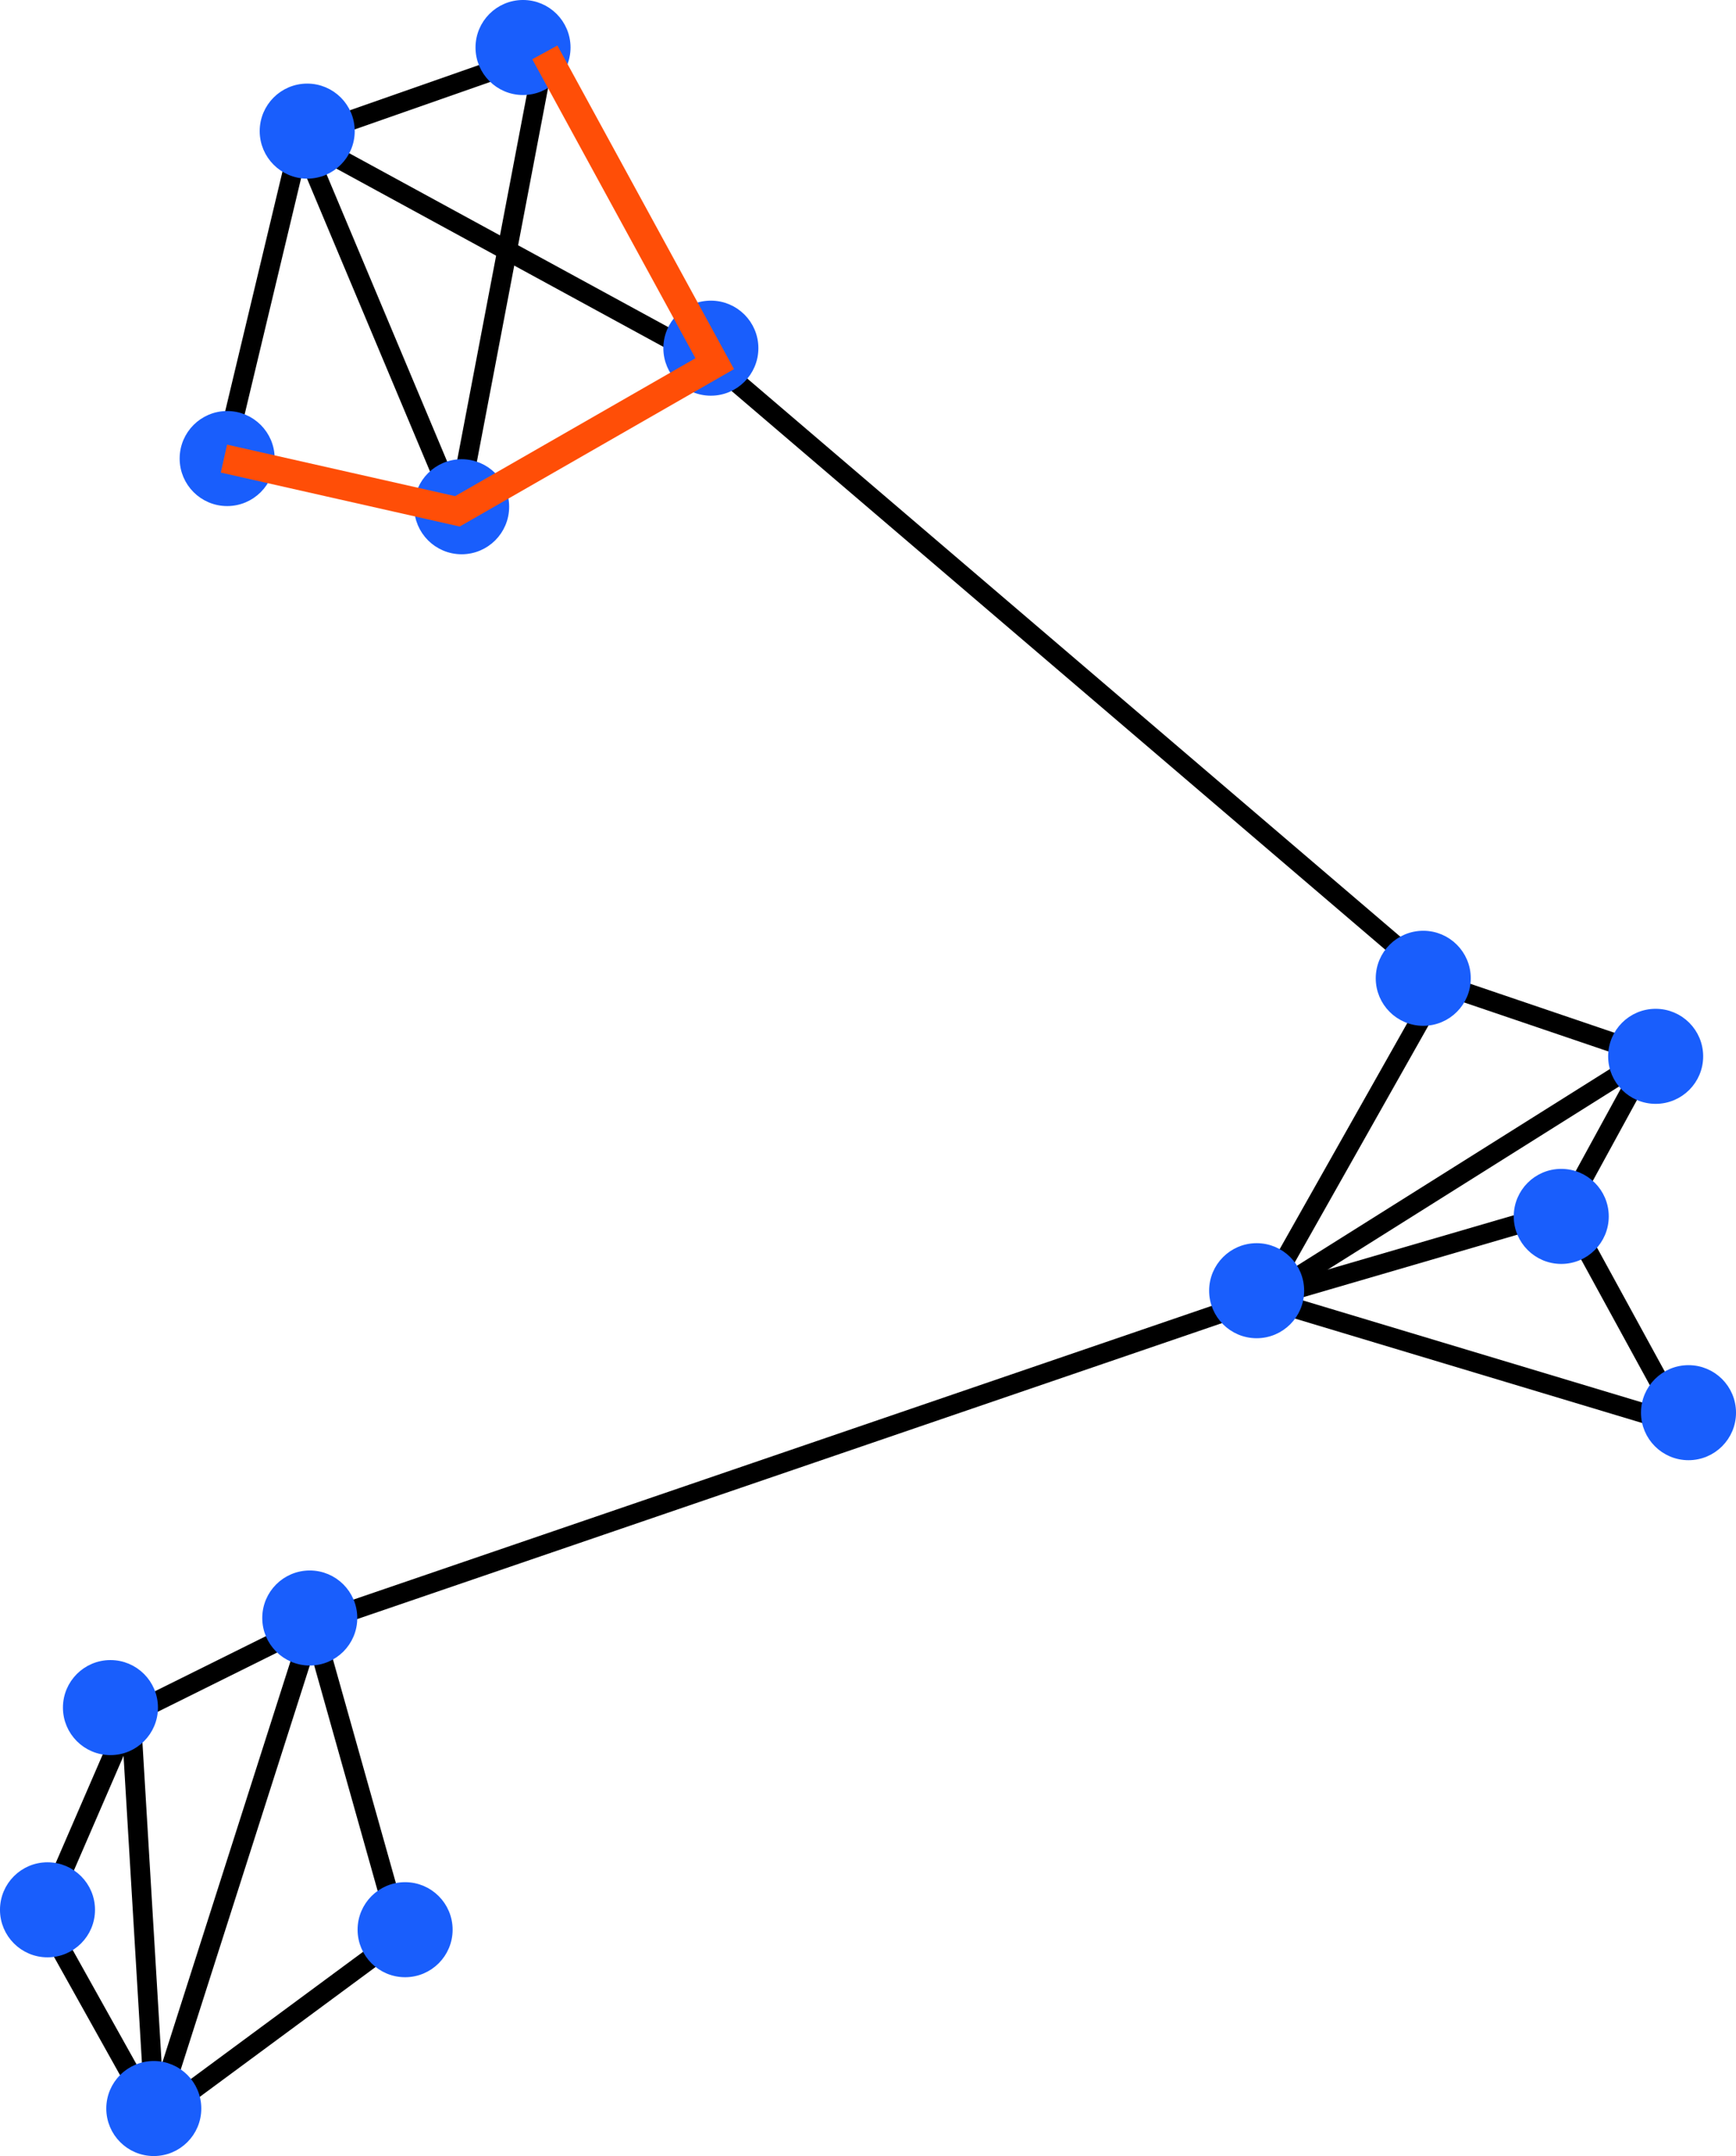 <?xml version="1.0" encoding="UTF-8" standalone="no"?>
<!-- Created with Inkscape (http://www.inkscape.org/) -->

<svg
   width="70.652mm"
   height="87.724mm"
   viewBox="0 0 70.652 87.724"
   version="1.1"
   id="svg39577"
   inkscape:version="1.1.2 (0a00cf5339, 2022-02-04)"
   sodipodi:docname="walktrap4.svg"
   xmlns:inkscape="http://www.inkscape.org/namespaces/inkscape"
   xmlns:sodipodi="http://sodipodi.sourceforge.net/DTD/sodipodi-0.dtd"
   xmlns="http://www.w3.org/2000/svg"
   xmlns:svg="http://www.w3.org/2000/svg">
  <sodipodi:namedview
     id="namedview39579"
     pagecolor="#ffffff"
     bordercolor="#666666"
     borderopacity="1.0"
     inkscape:pageshadow="2"
     inkscape:pageopacity="0.0"
     inkscape:pagecheckerboard="0"
     inkscape:document-units="mm"
     showgrid="false"
     fit-margin-top="0"
     fit-margin-left="0"
     fit-margin-right="0"
     fit-margin-bottom="0"
     inkscape:zoom="2.4339864"
     inkscape:cx="133.32038"
     inkscape:cy="165.77743"
     inkscape:window-width="1920"
     inkscape:window-height="1016"
     inkscape:window-x="0"
     inkscape:window-y="0"
     inkscape:window-maximized="1"
     inkscape:current-layer="layer1" />
  <defs
     id="defs39574">
    <marker
       style="overflow:visible"
       id="Arrow1Mend"
       refX="0"
       refY="0"
       orient="auto"
       inkscape:stockid="Arrow1Mend"
       inkscape:isstock="true">
      <path
         transform="matrix(-0.4,0,0,-0.4,-4,0)"
         style="fill:context-stroke;fill-rule:evenodd;stroke:context-stroke;stroke-width:1pt"
         d="M 0,0 5,-5 -12.5,0 5,5 Z"
         id="path42500" />
    </marker>
    <marker
       style="overflow:visible"
       id="Arrow1Lend"
       refX="0"
       refY="0"
       orient="auto"
       inkscape:stockid="Arrow1Lend"
       inkscape:isstock="true">
      <path
         transform="matrix(-0.8,0,0,-0.8,-10,0)"
         style="fill:context-stroke;fill-rule:evenodd;stroke:context-stroke;stroke-width:1pt"
         d="M 0,0 5,-5 -12.5,0 5,5 Z"
         id="path42494" />
    </marker>
  </defs>
  <g
     inkscape:label="Layer 1"
     inkscape:groupmode="layer"
     id="layer1"
     transform="translate(-140.582,-45.89)">
    <g
       id="g17453"
       transform="translate(-11.079,13.616)">
      <path
         style="fill:none;stroke:#000000;stroke-width:0.8;stroke-linecap:butt;stroke-linejoin:miter;stroke-miterlimit:4;stroke-dasharray:none;stroke-opacity:1"
         d="m 163.896,37.886 6.381,15.193"
         id="path17373"
         sodipodi:nodetypes="cc" />
      <path
         style="fill:none;stroke:#000000;stroke-width:0.8;stroke-linecap:butt;stroke-linejoin:miter;stroke-miterlimit:4;stroke-dasharray:none;stroke-opacity:1"
         d="m 173.836,34.405 -3.559,18.674"
         id="path17375"
         sodipodi:nodetypes="cc" />
      <path
         style="fill:none;stroke:#000000;stroke-width:0.8;stroke-linecap:butt;stroke-linejoin:miter;stroke-miterlimit:4;stroke-dasharray:none;stroke-opacity:1"
         d="m 173.836,34.405 6.914,12.666"
         id="path17377"
         sodipodi:nodetypes="cc" />
      <path
         style="fill:none;stroke:#000000;stroke-width:0.8;stroke-linecap:butt;stroke-linejoin:miter;stroke-miterlimit:4;stroke-dasharray:none;stroke-opacity:1"
         d="m 170.277,53.079 10.473,-6.008"
         id="path17379"
         sodipodi:nodetypes="cc" />
      <path
         style="fill:none;stroke:#000000;stroke-width:0.8;stroke-linecap:butt;stroke-linejoin:miter;stroke-miterlimit:4;stroke-dasharray:none;stroke-opacity:1"
         d="m 170.277,53.079 -9.501,-2.146"
         id="path17381"
         sodipodi:nodetypes="cc" />
      <path
         style="fill:none;stroke:#000000;stroke-width:0.8;stroke-linecap:butt;stroke-linejoin:miter;stroke-miterlimit:4;stroke-dasharray:none;stroke-opacity:1"
         d="m 163.896,37.886 -3.12,13.047"
         id="path17383"
         sodipodi:nodetypes="cc" />
      <path
         style="fill:none;stroke:#000000;stroke-width:0.8;stroke-linecap:butt;stroke-linejoin:miter;stroke-miterlimit:4;stroke-dasharray:none;stroke-opacity:1"
         d="m 163.896,37.886 9.941,-3.481"
         id="path17385"
         sodipodi:nodetypes="cc" />
      <path
         style="fill:none;stroke:#000000;stroke-width:0.8;stroke-linecap:butt;stroke-linejoin:miter;stroke-miterlimit:4;stroke-dasharray:none;stroke-opacity:1"
         d="m 163.896,37.886 16.855,9.185"
         id="path17387"
         sodipodi:nodetypes="cc" />
      <path
         style="fill:none;stroke:#000000;stroke-width:0.8;stroke-linecap:butt;stroke-linejoin:miter;stroke-miterlimit:4;stroke-dasharray:none;stroke-opacity:1"
         d="M 210.29,72.312 180.75,47.071"
         id="path17389"
         sodipodi:nodetypes="cc" />
      <path
         style="fill:none;stroke:#000000;stroke-width:0.8;stroke-linecap:butt;stroke-linejoin:miter;stroke-miterlimit:4;stroke-dasharray:none;stroke-opacity:1"
         d="m 210.29,72.312 -7.227,12.801"
         id="path17391"
         sodipodi:nodetypes="cc" />
      <path
         style="fill:none;stroke:#000000;stroke-width:0.8;stroke-linecap:butt;stroke-linejoin:miter;stroke-miterlimit:4;stroke-dasharray:none;stroke-opacity:1"
         d="m 215.373,81.522 -12.31,3.592"
         id="path17393"
         sodipodi:nodetypes="cc" />
      <path
         style="fill:none;stroke:#000000;stroke-width:0.8;stroke-linecap:butt;stroke-linejoin:miter;stroke-miterlimit:4;stroke-dasharray:none;stroke-opacity:1"
         d="m 218.821,75.211 -15.758,9.903"
         id="path17395"
         sodipodi:nodetypes="cc" />
      <path
         style="fill:none;stroke:#000000;stroke-width:0.8;stroke-linecap:butt;stroke-linejoin:miter;stroke-miterlimit:4;stroke-dasharray:none;stroke-opacity:1"
         d="M 220.146,90.251 203.063,85.114"
         id="path17397"
         sodipodi:nodetypes="cc" />
      <path
         style="fill:none;stroke:#000000;stroke-width:0.8;stroke-linecap:butt;stroke-linejoin:miter;stroke-miterlimit:4;stroke-dasharray:none;stroke-opacity:1"
         d="m 220.146,90.251 -4.773,-8.729"
         id="path17399"
         sodipodi:nodetypes="cc" />
      <path
         style="fill:none;stroke:#000000;stroke-width:0.8;stroke-linecap:butt;stroke-linejoin:miter;stroke-miterlimit:4;stroke-dasharray:none;stroke-opacity:1"
         d="m 218.821,75.211 -3.449,6.311"
         id="path17401"
         sodipodi:nodetypes="cc" />
      <path
         style="fill:none;stroke:#000000;stroke-width:0.8;stroke-linecap:butt;stroke-linejoin:miter;stroke-miterlimit:4;stroke-dasharray:none;stroke-opacity:1"
         d="m 218.821,75.211 -8.531,-2.898"
         id="path17403"
         sodipodi:nodetypes="cc" />
      <path
         style="fill:none;stroke:#000000;stroke-width:0.8;stroke-linecap:butt;stroke-linejoin:miter;stroke-miterlimit:4;stroke-dasharray:none;stroke-opacity:1"
         d="m 164.389,98.346 38.674,-13.232"
         id="path17405"
         sodipodi:nodetypes="cc" />
      <path
         style="fill:none;stroke:#000000;stroke-width:0.8;stroke-linecap:butt;stroke-linejoin:miter;stroke-miterlimit:4;stroke-dasharray:none;stroke-opacity:1"
         d="m 164.389,98.346 3.577,12.71"
         id="path17407"
         sodipodi:nodetypes="cc" />
      <path
         style="fill:none;stroke:#000000;stroke-width:0.8;stroke-linecap:butt;stroke-linejoin:miter;stroke-miterlimit:4;stroke-dasharray:none;stroke-opacity:1"
         d="m 157.971,118.436 9.995,-7.38"
         id="path17409"
         sodipodi:nodetypes="cc" />
      <path
         style="fill:none;stroke:#000000;stroke-width:0.8;stroke-linecap:butt;stroke-linejoin:miter;stroke-miterlimit:4;stroke-dasharray:none;stroke-opacity:1"
         d="m 157.971,118.436 -0.983,-16.418"
         id="path17411"
         sodipodi:nodetypes="cc" />
      <path
         style="fill:none;stroke:#000000;stroke-width:0.8;stroke-linecap:butt;stroke-linejoin:miter;stroke-miterlimit:4;stroke-dasharray:none;stroke-opacity:1"
         d="m 157.971,118.436 -4.559,-8.164"
         id="path17413"
         sodipodi:nodetypes="cc" />
      <path
         style="fill:none;stroke:#000000;stroke-width:0.8;stroke-linecap:butt;stroke-linejoin:miter;stroke-miterlimit:4;stroke-dasharray:none;stroke-opacity:1"
         d="m 156.988,102.018 -3.576,8.254"
         id="path17415"
         sodipodi:nodetypes="cc" />
      <path
         style="fill:none;stroke:#000000;stroke-width:0.8;stroke-linecap:butt;stroke-linejoin:miter;stroke-miterlimit:4;stroke-dasharray:none;stroke-opacity:1"
         d="m 156.988,102.018 7.401,-3.672"
         id="path17417"
         sodipodi:nodetypes="cc" />
      <path
         style="fill:none;stroke:#000000;stroke-width:0.8;stroke-linecap:butt;stroke-linejoin:miter;stroke-miterlimit:4;stroke-dasharray:none;stroke-opacity:1"
         d="m 157.971,118.436 6.418,-20.09"
         id="path17419"
         sodipodi:nodetypes="cc" />
      <g
         id="g17451"
         transform="translate(-26.686)"
         style="fill:#195efc;fill-opacity:1;stroke:#195efc;stroke-width:0.365;stroke-miterlimit:4;stroke-dasharray:none;stroke-opacity:1">
        <circle
           style="fill:#195efc;fill-opacity:1;stroke:#195efc;stroke-width:0.365;stroke-miterlimit:4;stroke-dasharray:none;stroke-dashoffset:0;stroke-opacity:1"
           id="circle17421"
           cx="190.85"
           cy="37.609"
           r="1.751" />
        <circle
           style="fill:#195efc;fill-opacity:1;stroke:#195efc;stroke-width:0.365;stroke-miterlimit:4;stroke-dasharray:none;stroke-dashoffset:0;stroke-opacity:1"
           id="circle17423"
           cx="199.633"
           cy="34.207"
           r="1.751" />
        <circle
           style="fill:#195efc;fill-opacity:1;stroke:#195efc;stroke-width:0.365;stroke-miterlimit:4;stroke-dasharray:none;stroke-dashoffset:0;stroke-opacity:1"
           id="circle17425"
           cx="207.278"
           cy="46.44"
           r="1.751" />
        <circle
           style="fill:#195efc;fill-opacity:1;stroke:#195efc;stroke-width:0.365;stroke-miterlimit:4;stroke-dasharray:none;stroke-dashoffset:0;stroke-opacity:1"
           id="circle17427"
           cx="197.135"
           cy="52.892"
           r="1.751" />
        <circle
           style="fill:#195efc;fill-opacity:1;stroke:#195efc;stroke-width:0.365;stroke-miterlimit:4;stroke-dasharray:none;stroke-dashoffset:0;stroke-opacity:1"
           id="circle17429"
           cx="187.592"
           cy="50.931"
           r="1.751" />
        <circle
           style="fill:#195efc;fill-opacity:1;stroke:#195efc;stroke-width:0.365;stroke-miterlimit:4;stroke-dasharray:none;stroke-dashoffset:0;stroke-opacity:1"
           id="circle17431"
           cx="236.271"
           cy="72.078"
           r="1.751" />
        <circle
           style="fill:#195efc;fill-opacity:1;stroke:#195efc;stroke-width:0.365;stroke-miterlimit:4;stroke-dasharray:none;stroke-dashoffset:0;stroke-opacity:1"
           id="circle17433"
           cx="245.729"
           cy="75.253"
           r="1.751" />
        <circle
           style="fill:#195efc;fill-opacity:1;stroke:#195efc;stroke-width:0.365;stroke-miterlimit:4;stroke-dasharray:none;stroke-dashoffset:0;stroke-opacity:1"
           id="circle17435"
           cx="241.887"
           cy="81.766"
           r="1.751" />
        <circle
           style="fill:#195efc;fill-opacity:1;stroke:#195efc;stroke-width:0.365;stroke-miterlimit:4;stroke-dasharray:none;stroke-dashoffset:0;stroke-opacity:1"
           id="circle17437"
           cx="247.066"
           cy="89.752"
           r="1.751" />
        <circle
           style="fill:#195efc;fill-opacity:1;stroke:#195efc;stroke-width:0.365;stroke-miterlimit:4;stroke-dasharray:none;stroke-dashoffset:0;stroke-opacity:1"
           id="circle17439"
           cx="229.49"
           cy="84.789"
           r="1.751" />
        <circle
           style="fill:#195efc;fill-opacity:1;stroke:#195efc;stroke-width:0.365;stroke-miterlimit:4;stroke-dasharray:none;stroke-dashoffset:0;stroke-opacity:1"
           id="circle17441"
           cx="182.842"
           cy="101.751"
           r="1.751" />
        <circle
           style="fill:#195efc;fill-opacity:1;stroke:#195efc;stroke-width:0.365;stroke-miterlimit:4;stroke-dasharray:none;stroke-dashoffset:0;stroke-opacity:1"
           id="circle17443"
           cx="190.954"
           cy="98.106"
           r="1.751" />
        <circle
           style="fill:#195efc;fill-opacity:1;stroke:#195efc;stroke-width:0.365;stroke-miterlimit:4;stroke-dasharray:none;stroke-dashoffset:0;stroke-opacity:1"
           id="circle17445"
           cx="194.834"
           cy="110.788"
           r="1.751" />
        <circle
           style="fill:#195efc;fill-opacity:1;stroke:#195efc;stroke-width:0.365;stroke-miterlimit:4;stroke-dasharray:none;stroke-dashoffset:0;stroke-opacity:1"
           id="circle17447"
           cx="180.28"
           cy="109.979"
           r="1.751" />
        <circle
           style="fill:#195efc;fill-opacity:1;stroke:#195efc;stroke-width:0.365;stroke-miterlimit:4;stroke-dasharray:none;stroke-dashoffset:0;stroke-opacity:1"
           id="circle17449"
           cx="184.606"
           cy="118.064"
           r="1.751" />
      </g>
    </g>
    <path
       style="fill:none;stroke:#ff4e07;stroke-width:1.165;stroke-linecap:butt;stroke-linejoin:miter;stroke-miterlimit:4;stroke-dasharray:none;stroke-opacity:1"
       d="m 149.696,64.549 9.501,2.146 10.473,-6.008 -6.914,-12.666"
       id="path70181"
       sodipodi:nodetypes="cccc" />
  </g>
</svg>
